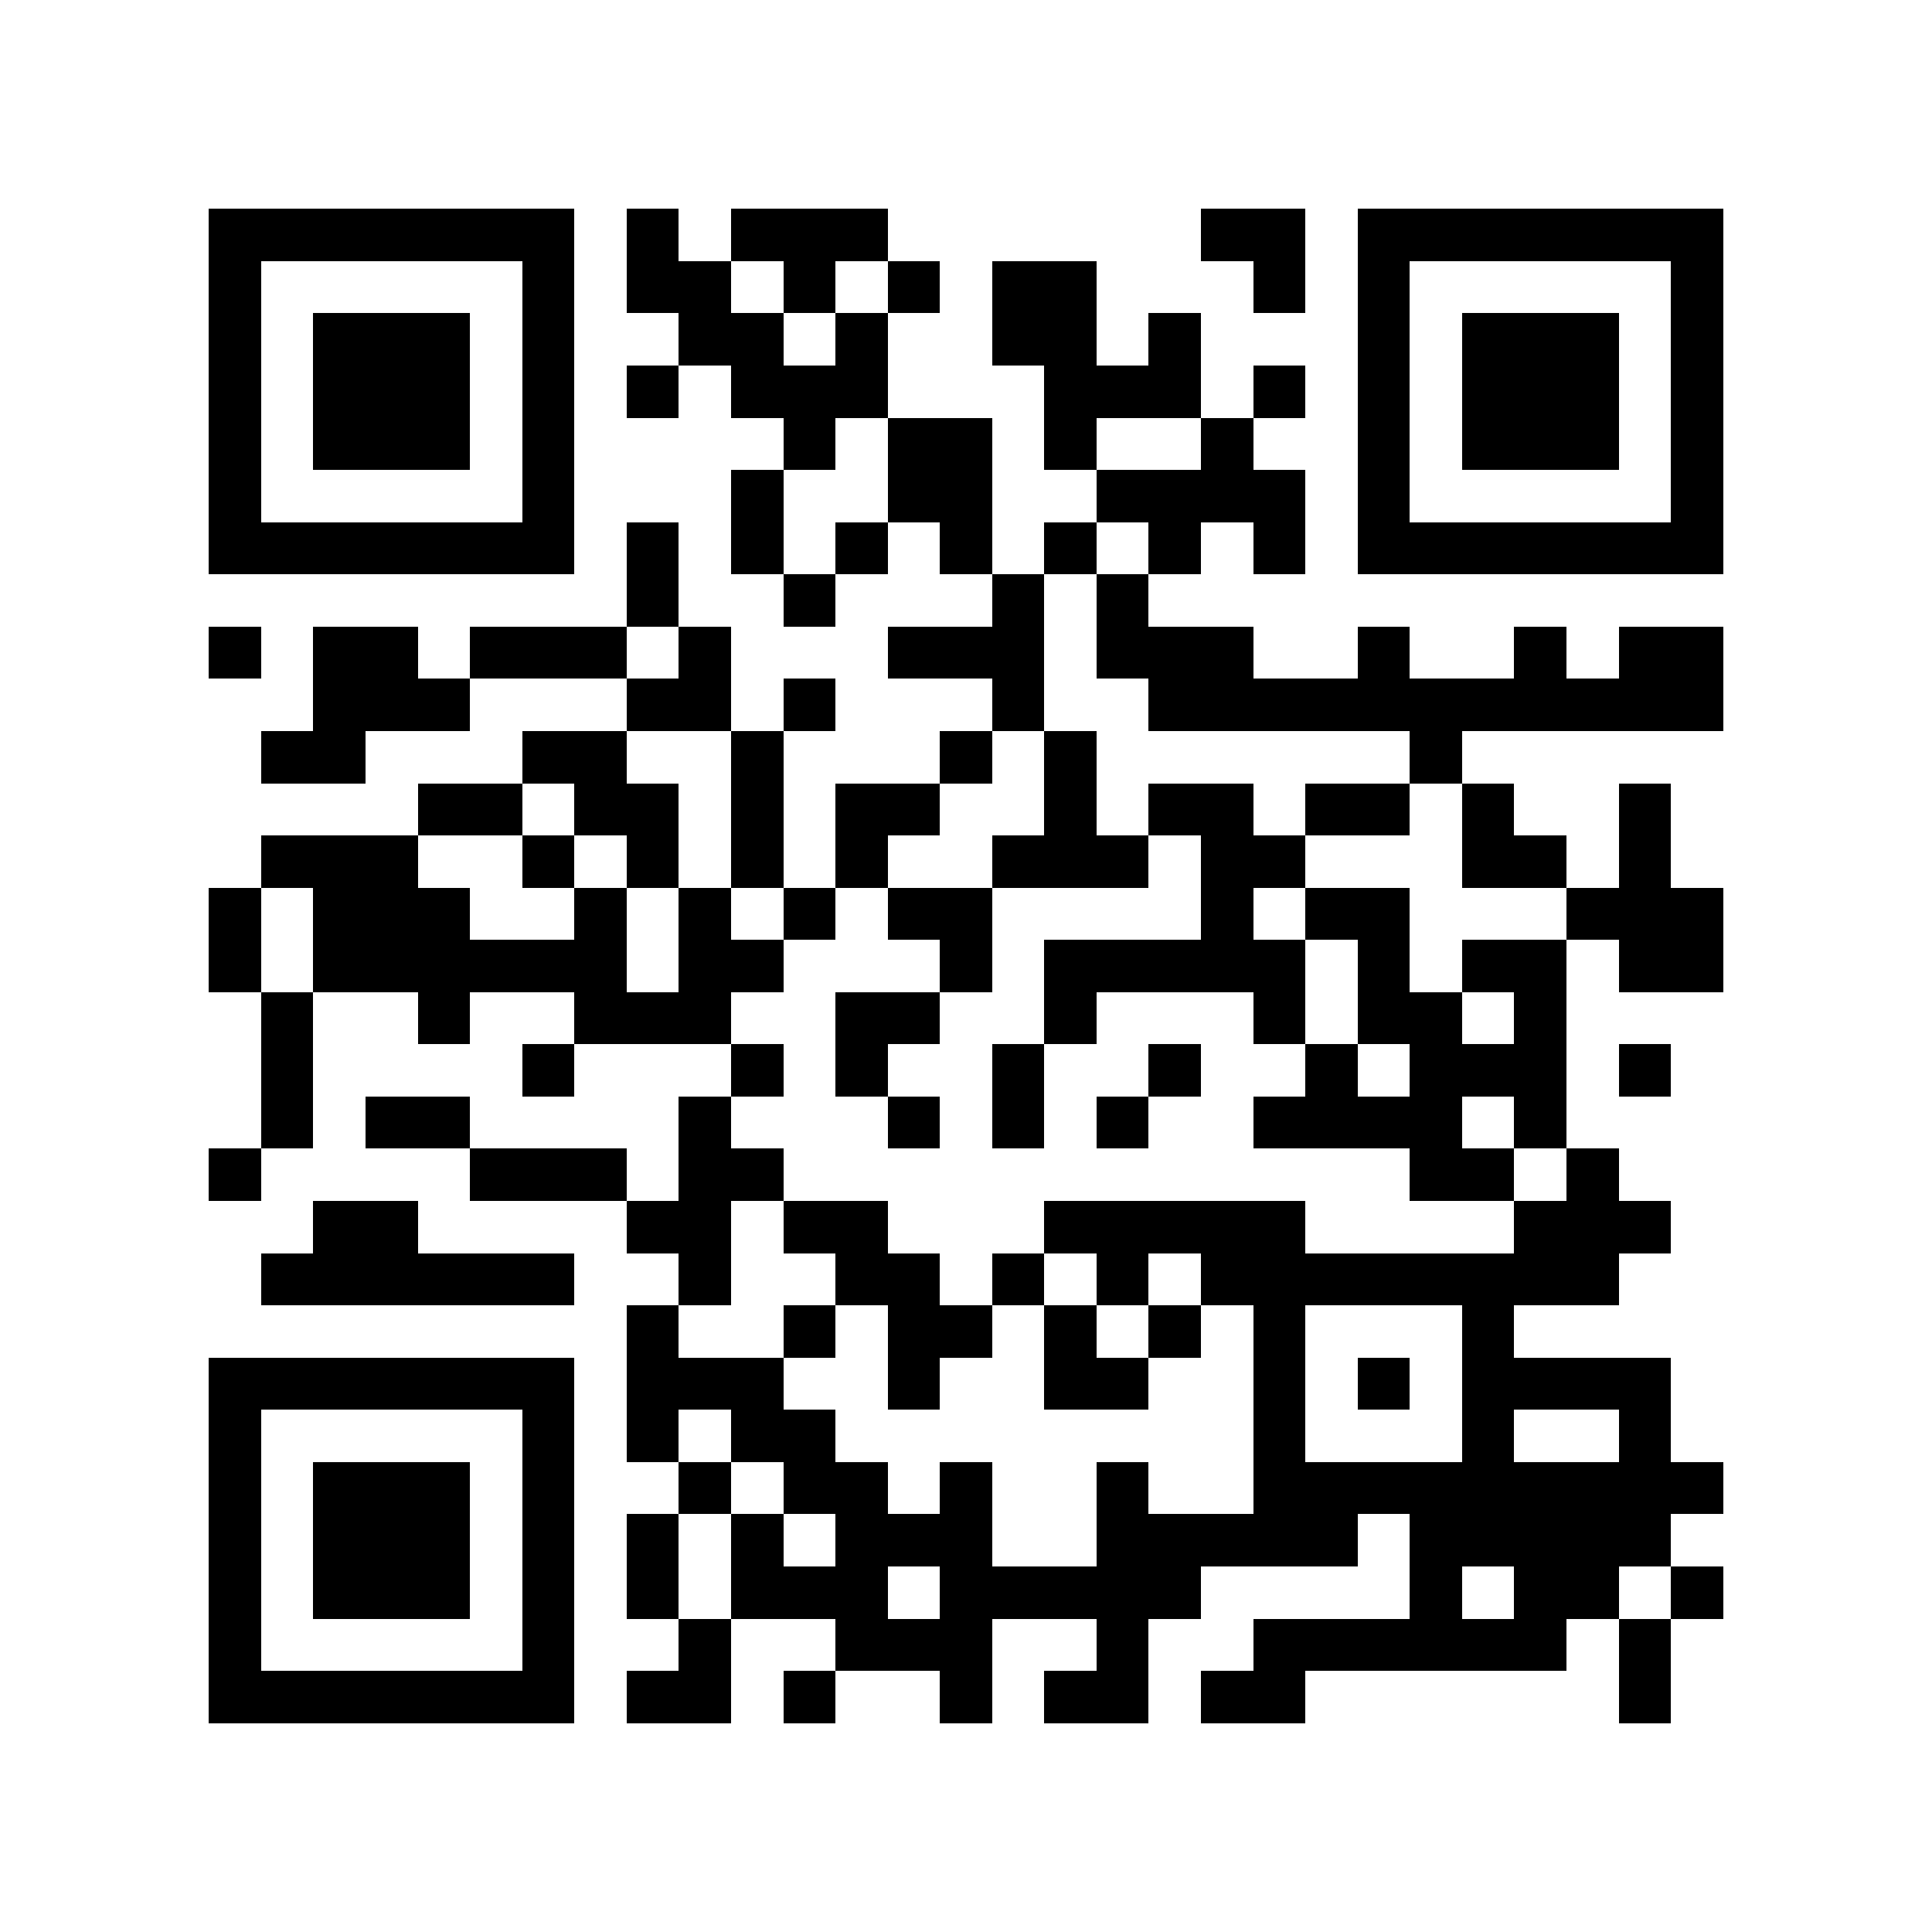 <?xml version="1.0" encoding="utf-8"?><!DOCTYPE svg PUBLIC "-//W3C//DTD SVG 1.1//EN" "http://www.w3.org/Graphics/SVG/1.1/DTD/svg11.dtd"><svg xmlns="http://www.w3.org/2000/svg" viewBox="0 0 37 37" shape-rendering="crispEdges"><path fill="#ffffff" d="M0 0h37v37H0z"/><path stroke="#000000" d="M4 4.5h7m1 0h1m1 0h3m6 0h2m1 0h7M4 5.5h1m5 0h1m1 0h2m1 0h1m1 0h1m1 0h2m3 0h1m1 0h1m5 0h1M4 6.5h1m1 0h3m1 0h1m2 0h2m1 0h1m2 0h2m1 0h1m3 0h1m1 0h3m1 0h1M4 7.5h1m1 0h3m1 0h1m1 0h1m1 0h3m3 0h3m1 0h1m1 0h1m1 0h3m1 0h1M4 8.5h1m1 0h3m1 0h1m4 0h1m1 0h2m1 0h1m2 0h1m2 0h1m1 0h3m1 0h1M4 9.5h1m5 0h1m3 0h1m2 0h2m2 0h4m1 0h1m5 0h1M4 10.5h7m1 0h1m1 0h1m1 0h1m1 0h1m1 0h1m1 0h1m1 0h1m1 0h7M12 11.5h1m2 0h1m3 0h1m1 0h1M4 12.5h1m1 0h2m1 0h3m1 0h1m3 0h3m1 0h3m2 0h1m2 0h1m1 0h2M6 13.5h3m3 0h2m1 0h1m3 0h1m2 0h11M5 14.5h2m3 0h2m2 0h1m3 0h1m1 0h1m6 0h1M8 15.5h2m1 0h2m1 0h1m1 0h2m2 0h1m1 0h2m1 0h2m1 0h1m2 0h1M5 16.5h3m2 0h1m1 0h1m1 0h1m1 0h1m2 0h3m1 0h2m3 0h2m1 0h1M4 17.5h1m1 0h3m2 0h1m1 0h1m1 0h1m1 0h2m4 0h1m1 0h2m3 0h3M4 18.5h1m1 0h6m1 0h2m3 0h1m1 0h5m1 0h1m1 0h2m1 0h2M5 19.5h1m2 0h1m2 0h3m2 0h2m2 0h1m3 0h1m1 0h2m1 0h1M5 20.5h1m4 0h1m3 0h1m1 0h1m2 0h1m2 0h1m2 0h1m1 0h3m1 0h1M5 21.5h1m1 0h2m4 0h1m3 0h1m1 0h1m1 0h1m2 0h4m1 0h1M4 22.5h1m4 0h3m1 0h2m12 0h2m1 0h1M6 23.5h2m4 0h2m1 0h2m3 0h5m4 0h3M5 24.5h6m2 0h1m2 0h2m1 0h1m1 0h1m1 0h8M12 25.5h1m2 0h1m1 0h2m1 0h1m1 0h1m1 0h1m3 0h1M4 26.5h7m1 0h3m2 0h1m2 0h2m2 0h1m1 0h1m1 0h4M4 27.5h1m5 0h1m1 0h1m1 0h2m8 0h1m3 0h1m2 0h1M4 28.5h1m1 0h3m1 0h1m2 0h1m1 0h2m1 0h1m2 0h1m2 0h9M4 29.5h1m1 0h3m1 0h1m1 0h1m1 0h1m1 0h3m2 0h5m1 0h5M4 30.5h1m1 0h3m1 0h1m1 0h1m1 0h3m1 0h5m4 0h1m1 0h2m1 0h1M4 31.5h1m5 0h1m2 0h1m2 0h3m2 0h1m2 0h6m1 0h1M4 32.5h7m1 0h2m1 0h1m2 0h1m1 0h2m1 0h2m6 0h1"/></svg>
